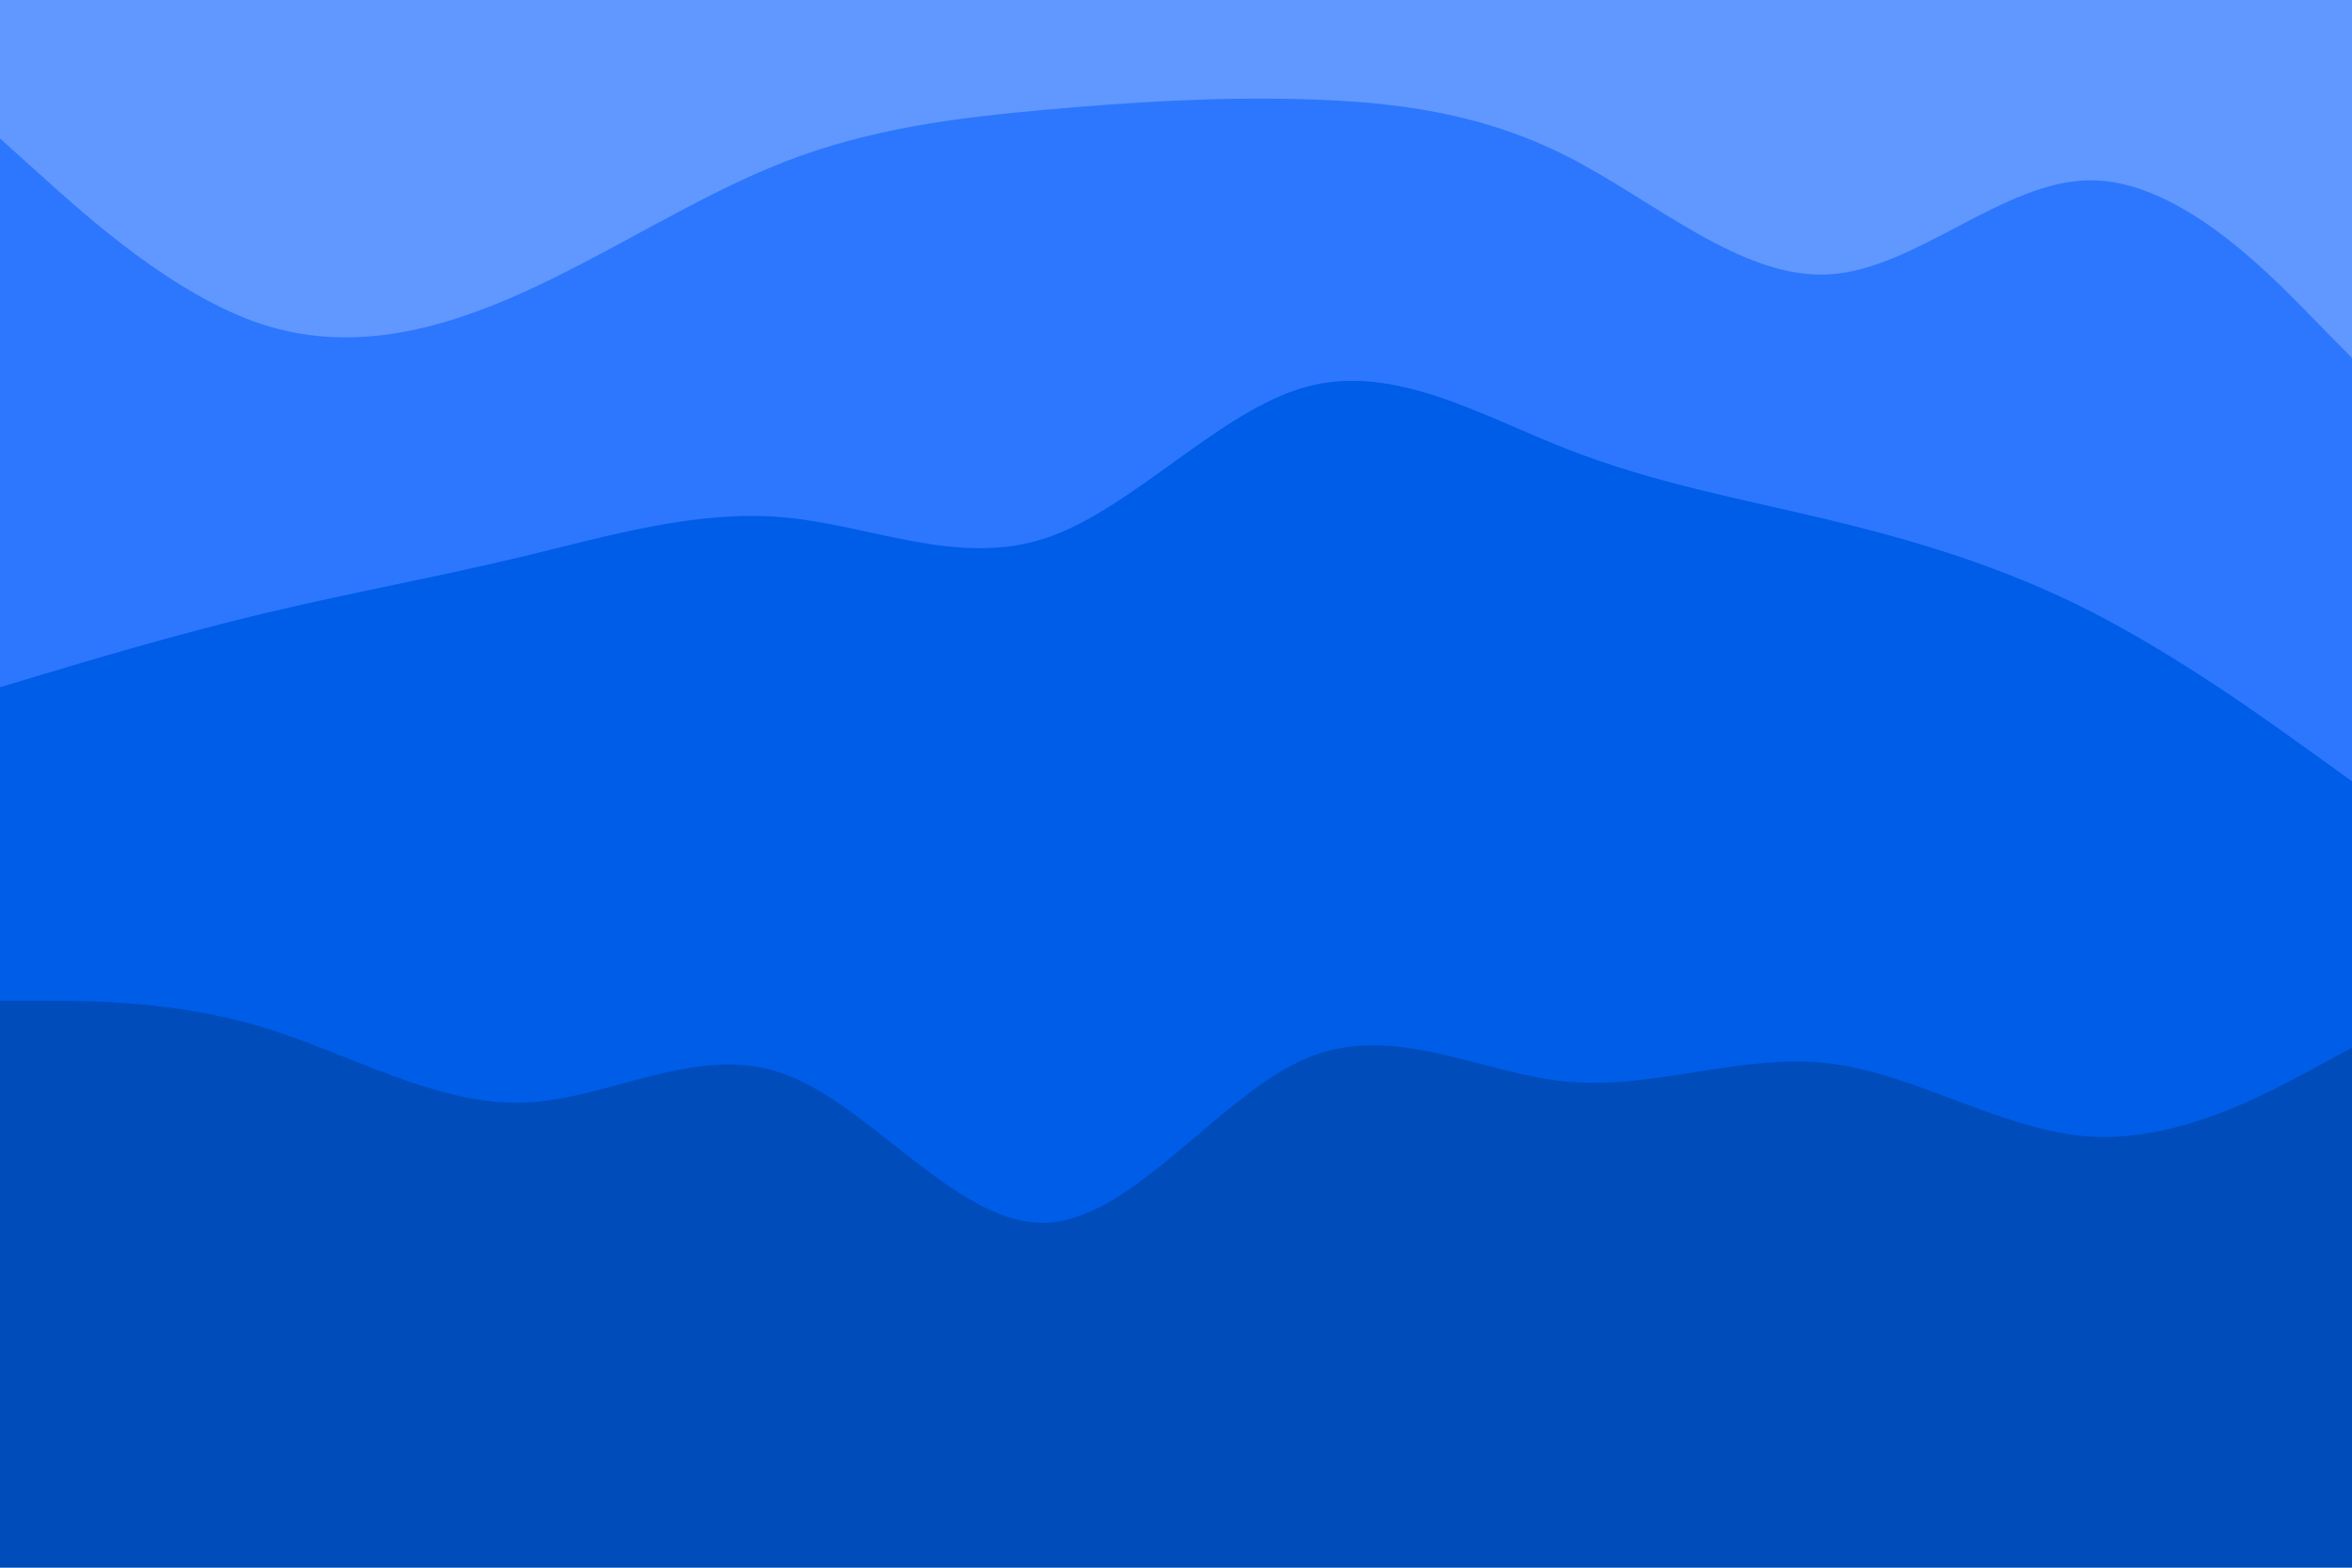 <svg id="visual" viewBox="0 0 900 600" width="900" height="600" xmlns="http://www.w3.org/2000/svg" xmlns:xlink="http://www.w3.org/1999/xlink" version="1.1"><path d="M0 55L16.7 70C33.3 85 66.7 115 100 126C133.3 137 166.7 129 200 114C233.3 99 266.7 77 300 64C333.3 51 366.7 47 400 44C433.3 41 466.7 39 500 40C533.3 41 566.7 45 600 62C633.3 79 666.7 109 700 107C733.3 105 766.7 71 800 71C833.3 71 866.7 105 883.3 122L900 139L900 0L883.3 0C866.7 0 833.3 0 800 0C766.7 0 733.3 0 700 0C666.7 0 633.3 0 600 0C566.7 0 533.3 0 500 0C466.7 0 433.3 0 400 0C366.7 0 333.3 0 300 0C266.7 0 233.3 0 200 0C166.7 0 133.3 0 100 0C66.7 0 33.3 0 16.7 0L0 0Z" fill="#6198ff"></path><path d="M0 265L16.7 260C33.3 255 66.7 245 100 237C133.3 229 166.7 223 200 215C233.3 207 266.7 197 300 200C333.3 203 366.7 219 400 208C433.3 197 466.7 159 500 150C533.3 141 566.7 161 600 174C633.3 187 666.7 193 700 201C733.3 209 766.7 219 800 236C833.3 253 866.7 277 883.3 289L900 301L900 137L883.3 120C866.7 103 833.3 69 800 69C766.7 69 733.3 103 700 105C666.7 107 633.3 77 600 60C566.7 43 533.3 39 500 38C466.7 37 433.3 39 400 42C366.7 45 333.3 49 300 62C266.7 75 233.3 97 200 112C166.7 127 133.3 135 100 124C66.7 113 33.3 83 16.7 68L0 53Z" fill="#2d77ff"></path><path d="M0 385L16.7 385C33.3 385 66.7 385 100 395C133.3 405 166.7 425 200 424C233.3 423 266.7 401 300 413C333.3 425 366.7 471 400 470C433.3 469 466.7 421 500 407C533.3 393 566.7 413 600 416C633.3 419 666.7 405 700 409C733.3 413 766.7 435 800 437C833.3 439 866.7 421 883.3 412L900 403L900 299L883.3 287C866.7 275 833.3 251 800 234C766.7 217 733.3 207 700 199C666.7 191 633.3 185 600 172C566.7 159 533.3 139 500 148C466.7 157 433.3 195 400 206C366.7 217 333.3 201 300 198C266.7 195 233.3 205 200 213C166.7 221 133.3 227 100 235C66.7 243 33.3 253 16.7 258L0 263Z" fill="#005de8"></path><path d="M0 601L16.7 601C33.3 601 66.7 601 100 601C133.3 601 166.7 601 200 601C233.3 601 266.7 601 300 601C333.3 601 366.7 601 400 601C433.3 601 466.7 601 500 601C533.3 601 566.7 601 600 601C633.3 601 666.7 601 700 601C733.3 601 766.7 601 800 601C833.3 601 866.7 601 883.3 601L900 601L900 401L883.3 410C866.7 419 833.3 437 800 435C766.7 433 733.3 411 700 407C666.7 403 633.3 417 600 414C566.7 411 533.3 391 500 405C466.7 419 433.3 467 400 468C366.7 469 333.3 423 300 411C266.7 399 233.3 421 200 422C166.7 423 133.3 403 100 393C66.7 383 33.3 383 16.7 383L0 383Z" fill="#004cbb"></path></svg>